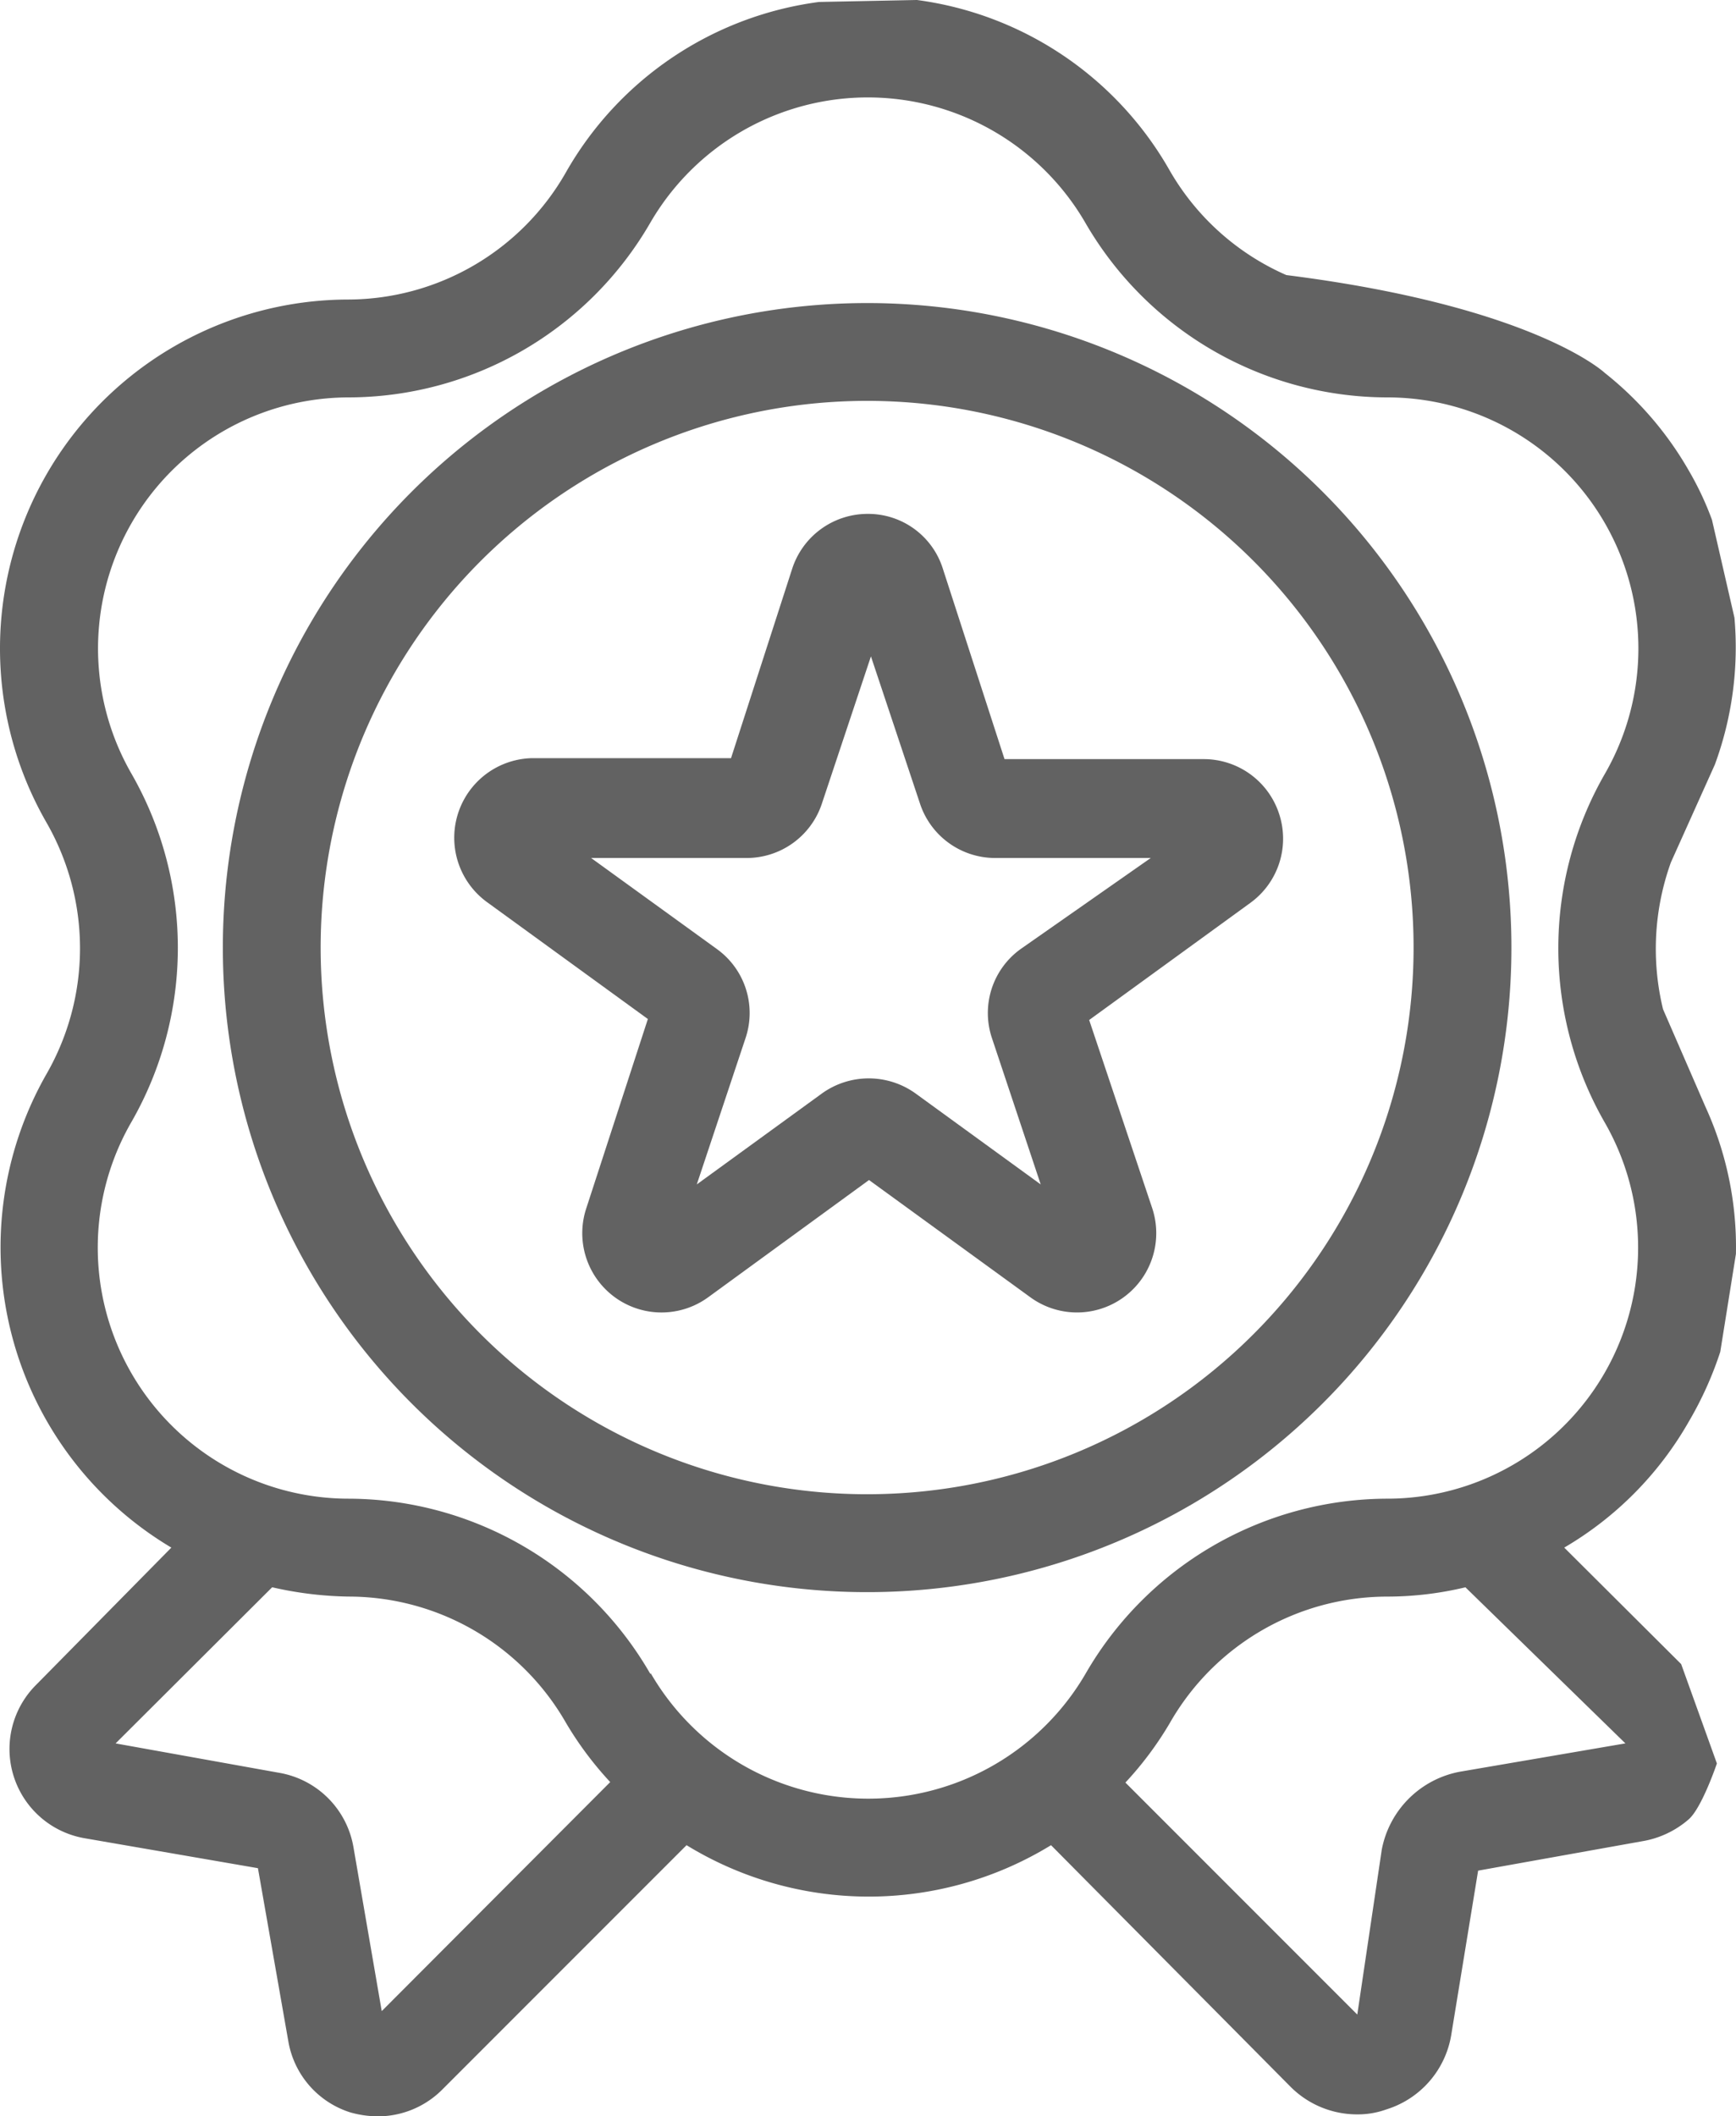 <svg xmlns="http://www.w3.org/2000/svg" width="215.289" height="262.351" viewBox="0 0 215.289 262.351">
  <g id="Group_9811" data-name="Group 9811" transform="translate(-93.077 -160.825)">
    <path id="Path_11629" data-name="Path 11629" d="M302.531,337.021a44.17,44.17,0,0,0,3.884-8.616l1.942-12.135a41.745,41.745,0,0,0-3.762-18.2l-5.277-12.135a31.669,31.669,0,0,1,.972-18.2l5.457-12.135a42.057,42.057,0,0,0,2.427-18.2l-2.788-12.135a37.985,37.985,0,0,0-2.852-6.067A42.124,42.124,0,0,0,292.1,207.059s-8.713-8.253-39.5-12.135A31.064,31.064,0,0,1,238.158,182a42.475,42.475,0,0,0-31.368-21.176l-12.132.244a42.472,42.472,0,0,0-31.428,21.173,31.176,31.176,0,0,1-26.94,15.715,43.259,43.259,0,0,0-37.433,64.861,31.305,31.305,0,0,1,0,31.125,43.315,43.315,0,0,0,15.471,58.731L97.581,369.662a11.226,11.226,0,0,0,6.067,19.052l21.417,3.7,3.762,21.417a11.23,11.23,0,0,0,7.706,8.86,12.737,12.737,0,0,0,3.4.485,11.279,11.279,0,0,0,7.95-3.277l30.337-30.337a43.261,43.261,0,0,0,45.2,0l29.608,29.852a11.649,11.649,0,0,0,8.372,3.518,10.327,10.327,0,0,0,3.581-.607,11.651,11.651,0,0,0,8.068-9.223l3.337-20.385,20.325-3.64a11.715,11.715,0,0,0,5.786-2.717c1.641-1.427,3.5-6.929,3.5-6.929l-4.432-12.319-14.5-14.44A42.455,42.455,0,0,0,302.531,337.021ZM140.418,410.132,136.9,389.747l0,0a11.286,11.286,0,0,0-9.22-9.161l-20.266-3.64,19.415-19.356a45.468,45.468,0,0,0,9.464,1.154,31.068,31.068,0,0,1,26.94,15.594,42.24,42.24,0,0,0,5.52,7.4Zm154.231-33.189-20.564,3.519h0a12.134,12.134,0,0,0-9.648,9.648L261.4,410.557,232.643,381.8a42.111,42.111,0,0,0,5.52-7.4,31.071,31.071,0,0,1,27-15.653,41.952,41.952,0,0,0,9.648-1.154Zm-29.488-30.336a43.326,43.326,0,0,0-37.436,21.661,31.185,31.185,0,0,1-53.937,0l-.06.06h0a43.316,43.316,0,0,0-37.436-21.72,31.124,31.124,0,0,1-26.937-46.659,43.379,43.379,0,0,0,0-43.26,31.124,31.124,0,0,1,26.937-46.6,43.319,43.319,0,0,0,37.436-21.661,31.188,31.188,0,0,1,53.94,0,43.32,43.32,0,0,0,37.5,21.661,31.126,31.126,0,0,1,26.94,46.659,43.379,43.379,0,0,0,0,43.26,31.126,31.126,0,0,1-26.94,46.6Z" fill="#626262"/>
    <path id="Path_11630" data-name="Path 11630" d="M292.781,295.006a79.9,79.9,0,1,0-23.4,56.443,79.846,79.846,0,0,0,23.4-56.443Zm-79.846,67.71A67.769,67.769,0,1,1,260.8,342.866a67.713,67.713,0,0,1-47.862,19.849Z" transform="translate(-12.267 -16.659)" fill="#626262"/>
    <path id="Path_11631" data-name="Path 11631" d="M276.588,289.831a9.826,9.826,0,0,0-9.342-6.734H242.552l-7.646-23.6a9.709,9.709,0,0,0-9.342-6.8,9.832,9.832,0,0,0-9.345,6.8l-7.585,23.481H183.94a9.868,9.868,0,0,0-5.58,17.836l19.962,14.5-7.643,23.481h0a9.828,9.828,0,0,0,15.168,10.98l19.9-14.5,19.962,14.5a9.829,9.829,0,0,0,15.169-10.98l-7.828-23.359,19.962-14.5a9.829,9.829,0,0,0,3.578-11.1Zm-32.035,16.807a9.768,9.768,0,0,0-3.581,10.981l6.067,18.2-15.531-11.284a9.949,9.949,0,0,0-11.588,0l-15.531,11.284,6.067-18.2h0a9.767,9.767,0,0,0-3.578-10.981l-15.593-11.284h19.234v0a9.827,9.827,0,0,0,9.4-6.793l6.067-18.2,6.067,18.2a9.821,9.821,0,0,0,9.342,6.793h19.293Z" transform="translate(-24.9 -28.168)" fill="#626262"/>
  </g>
</svg>
